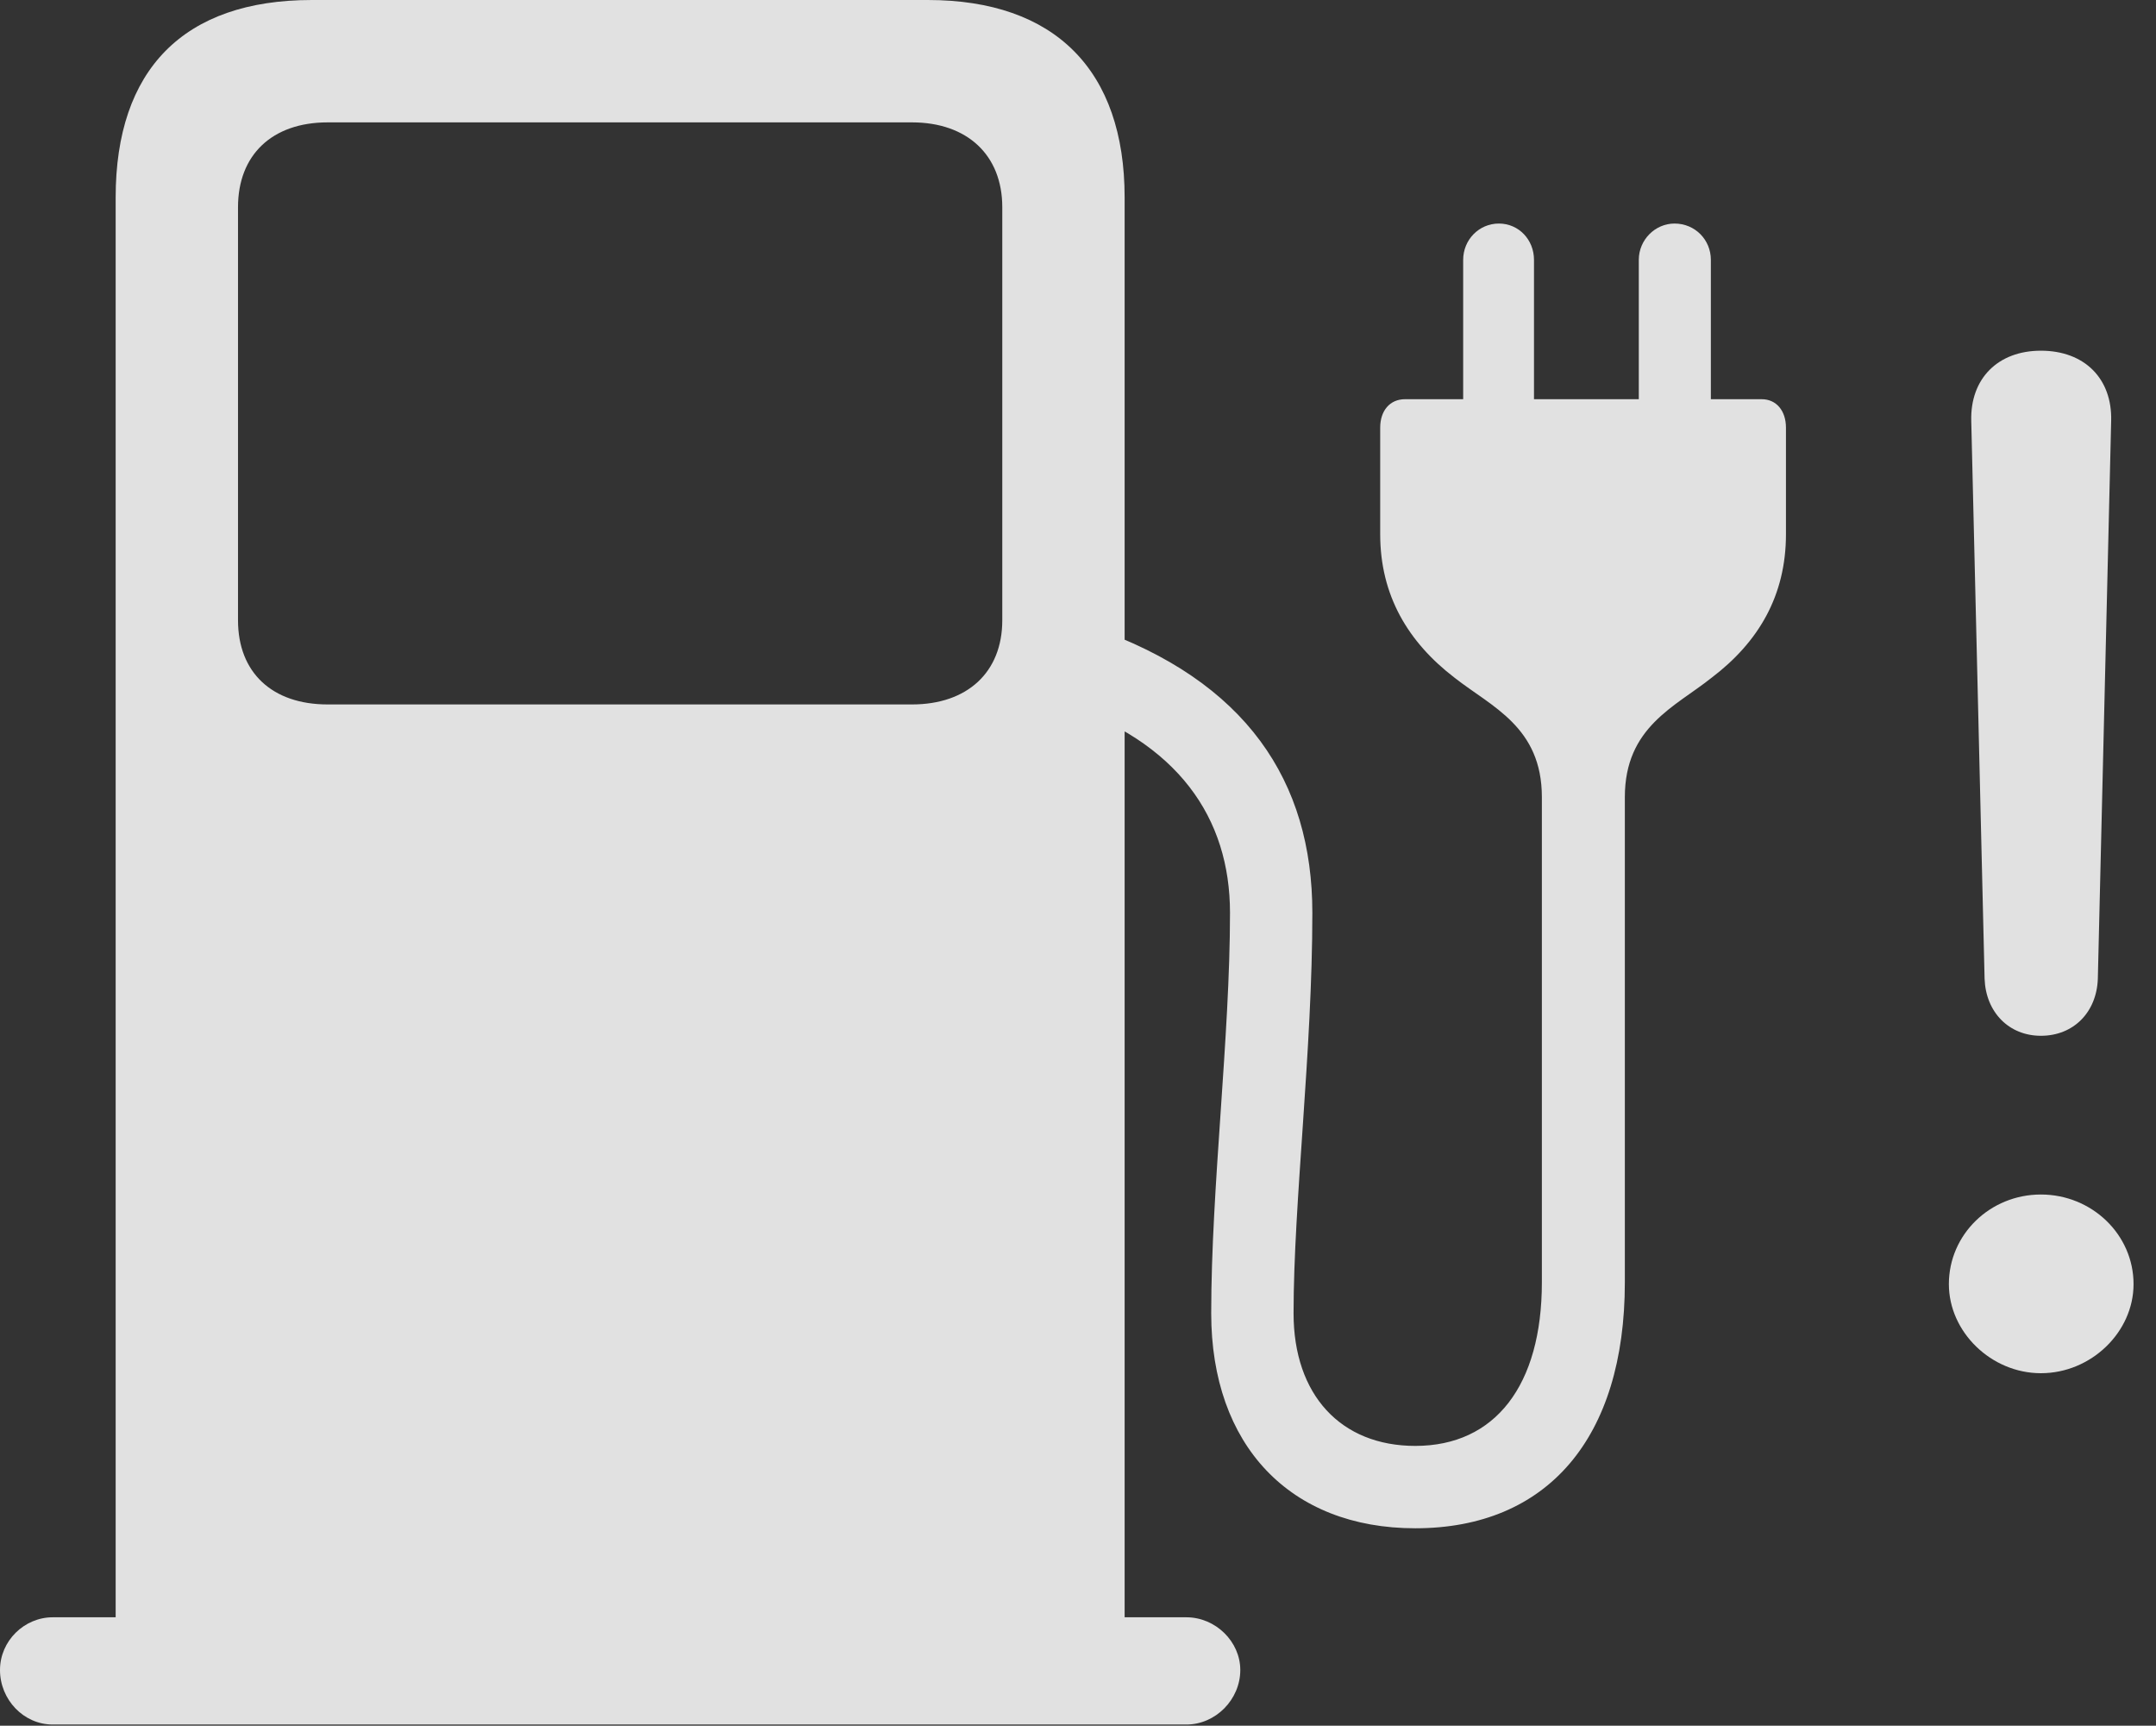 <?xml version="1.0" encoding="UTF-8"?>
<!--Generator: Apple Native CoreSVG 341-->
<!DOCTYPE svg
PUBLIC "-//W3C//DTD SVG 1.1//EN"
       "http://www.w3.org/Graphics/SVG/1.1/DTD/svg11.dtd">
<svg version="1.1" xmlns="http://www.w3.org/2000/svg" xmlns:xlink="http://www.w3.org/1999/xlink" viewBox="0 0 34.766 27.822">
 <rect x="0" y="0" width="34.766" height="27.822" fill="#333333" stroke="none"/>
 <g>
  <rect height="27.822" opacity="0" width="34.766" x="0" y="0"/>
  <path d="M18.135 26.973L18.135 3.184C18.135 1.133 17.012 0 14.961 0L5.029 0C2.959 0 1.865 1.123 1.865 3.184L1.865 26.973ZM5.283 11.357C4.385 11.357 3.838 10.84 3.838 10L3.838 3.34C3.838 2.5 4.385 1.973 5.283 1.973L14.707 1.973C15.596 1.973 16.162 2.5 16.162 3.34L16.162 10C16.162 10.84 15.596 11.357 14.707 11.357ZM0 26.924C0 27.402 0.381 27.803 0.85 27.803L19.131 27.803C19.6 27.803 20 27.402 20 26.924C20 26.465 19.6 26.074 19.131 26.074L0.85 26.074C0.391 26.074 0 26.455 0 26.924ZM24.863 12.852L24.863 20.674C24.863 22.334 24.111 23.311 22.822 23.311C21.621 23.311 20.859 22.49 20.859 21.172C20.859 19.395 21.162 16.943 21.162 14.717C21.162 12.598 20.098 10.977 17.627 10.117L17.08 11.328C19.004 11.953 19.834 13.193 19.834 14.717C19.834 16.719 19.531 19.16 19.531 21.172C19.531 23.301 20.801 24.639 22.822 24.639C24.951 24.639 26.201 23.184 26.201 20.674L26.201 12.852C26.201 11.719 27.012 11.396 27.598 10.928C28.359 10.352 28.799 9.6 28.799 8.613L28.799 6.895C28.799 6.621 28.643 6.436 28.408 6.436L27.588 6.436L27.588 4.189C27.588 3.867 27.334 3.604 27.002 3.604C26.689 3.604 26.426 3.867 26.426 4.189L26.426 6.436L24.736 6.436L24.736 4.189C24.736 3.867 24.492 3.604 24.17 3.604C23.848 3.604 23.594 3.867 23.594 4.189L23.594 6.436L22.656 6.436C22.412 6.436 22.256 6.621 22.256 6.895L22.256 8.613C22.256 9.6 22.705 10.352 23.457 10.928C24.053 11.396 24.863 11.719 24.863 12.852Z" fill="white" fill-opacity="0.85"/>
  <path d="M32.91 22.139C33.721 22.139 34.404 21.475 34.404 20.703C34.404 19.902 33.73 19.258 32.91 19.258C32.09 19.258 31.426 19.902 31.426 20.703C31.426 21.475 32.109 22.139 32.91 22.139ZM32.91 16.699C33.438 16.699 33.809 16.318 33.828 15.781L34.043 6.787C34.062 6.104 33.613 5.654 32.91 5.654C32.217 5.654 31.768 6.104 31.787 6.787L32.002 15.781C32.022 16.318 32.393 16.699 32.91 16.699Z" fill="white" fill-opacity="0.85"/>
 </g>
</svg>
